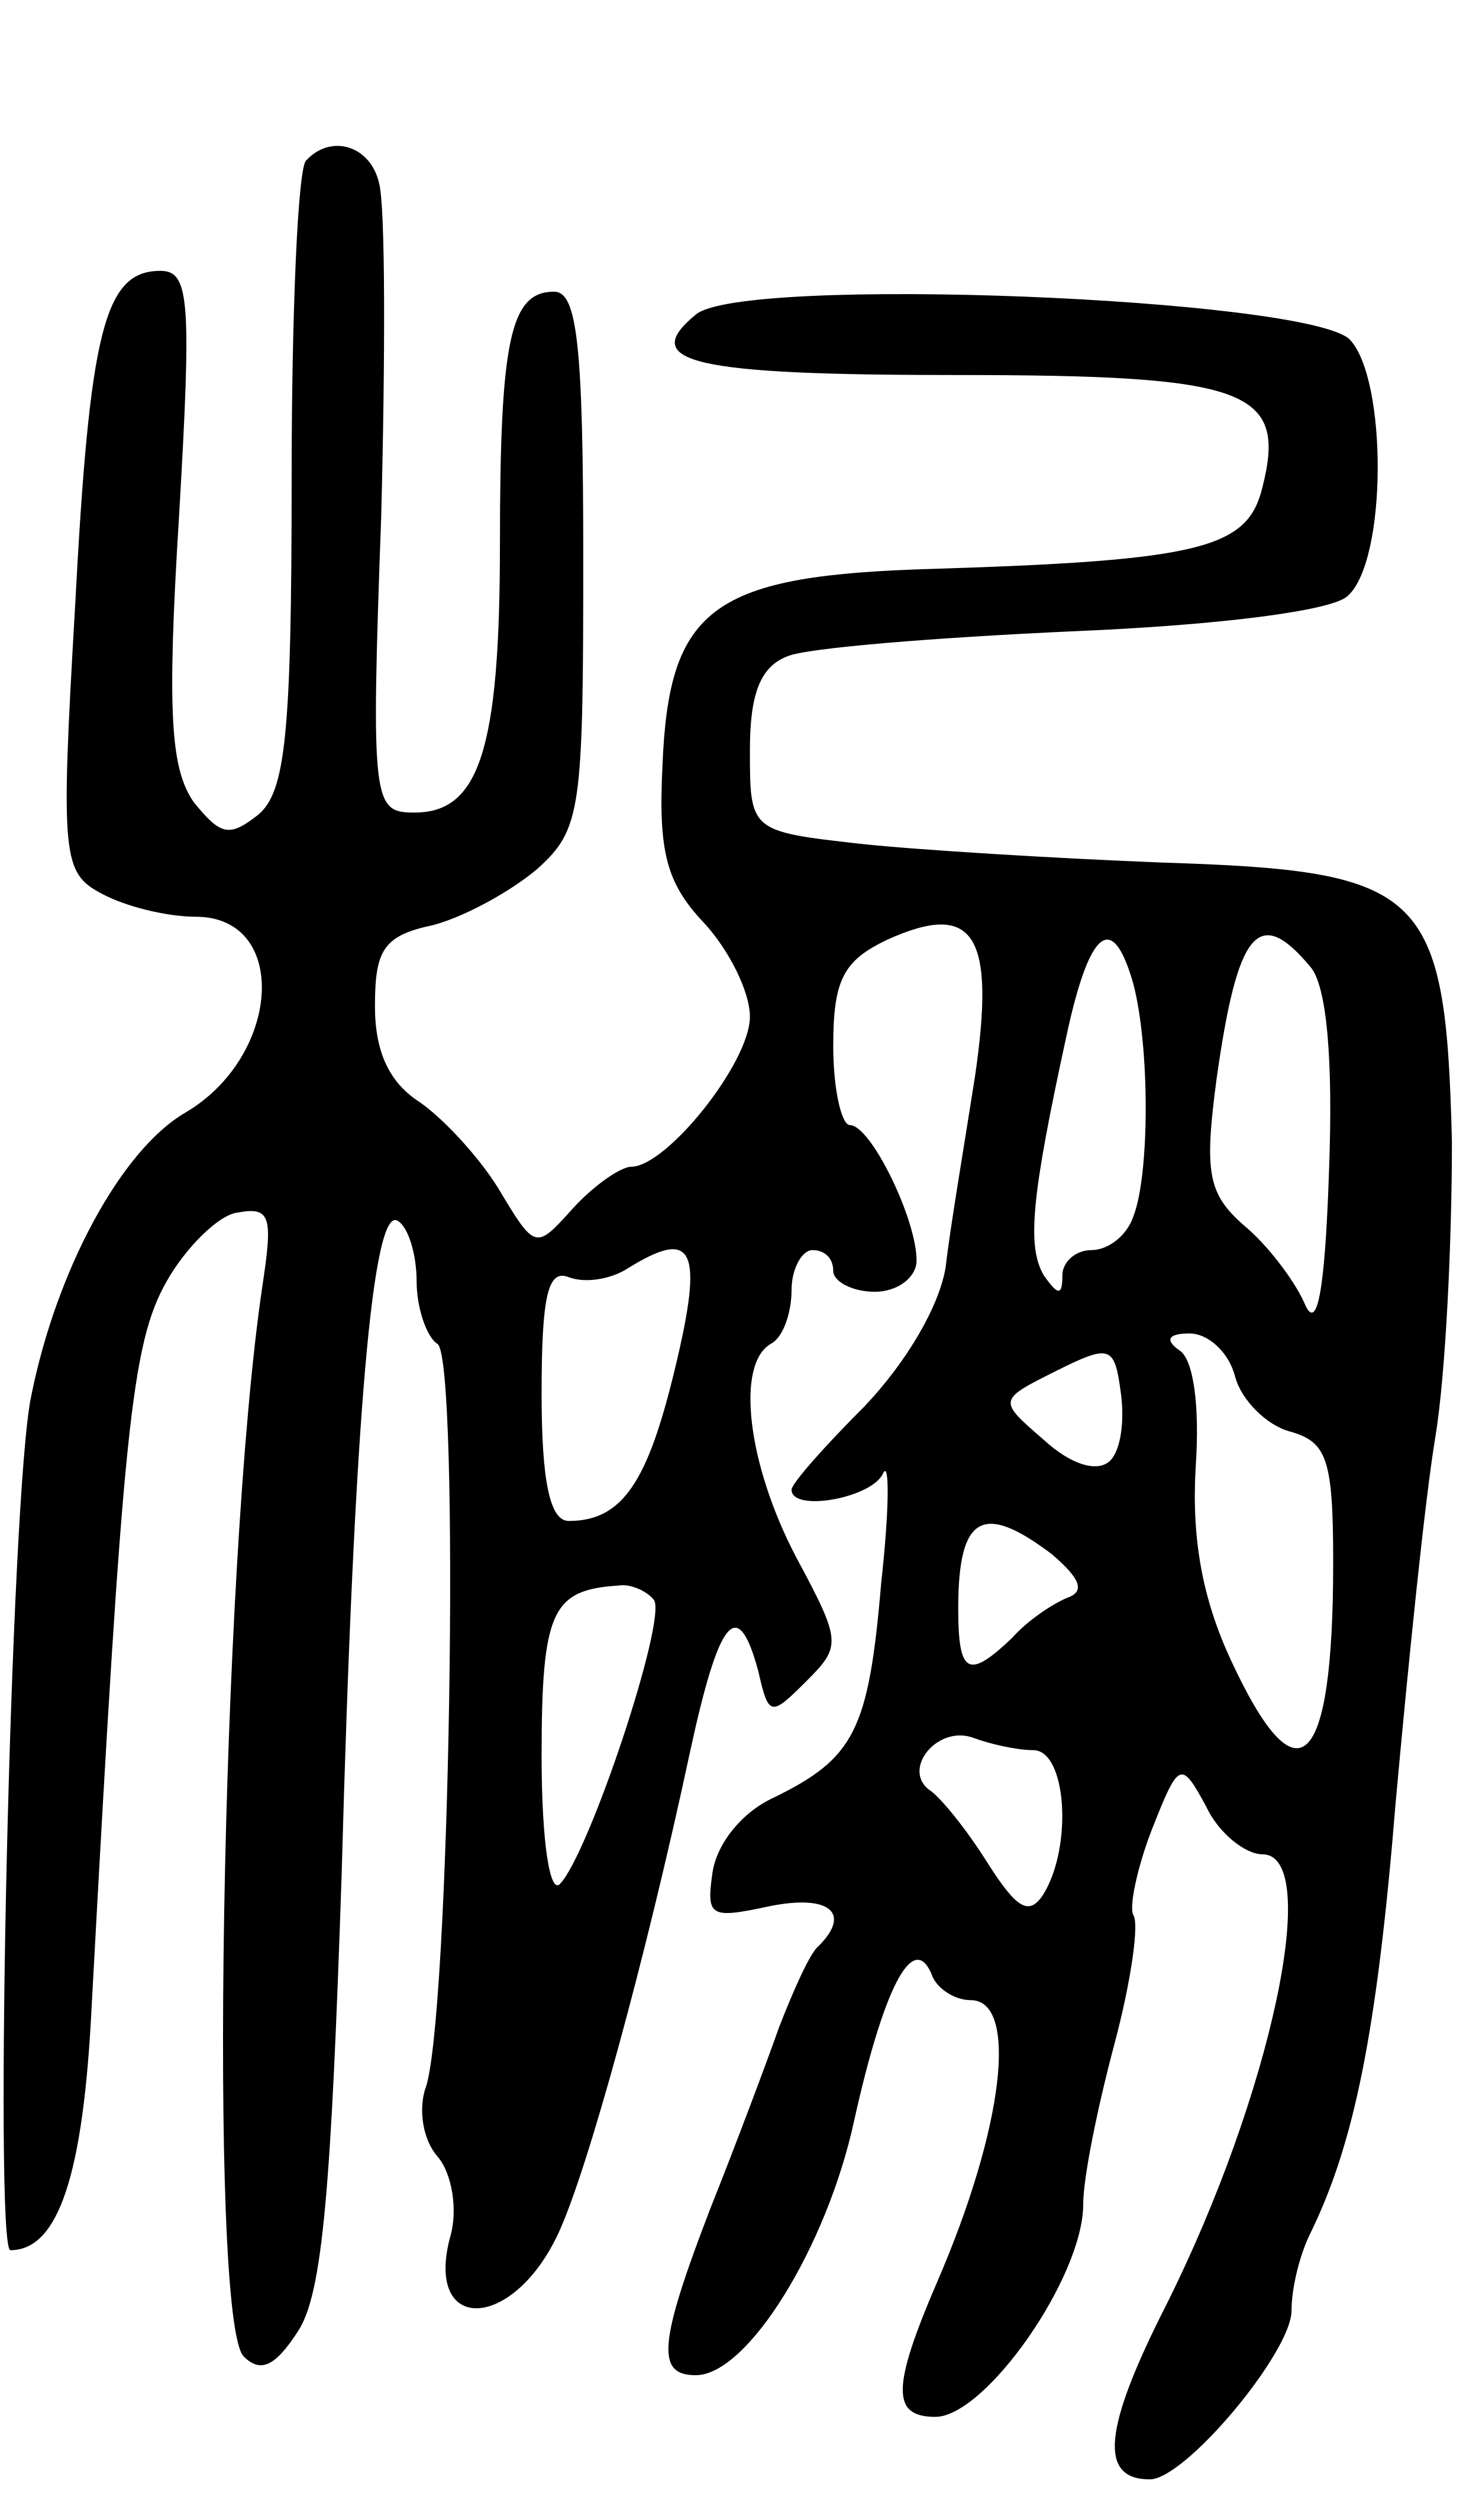 <svg version="1.0" xmlns="http://www.w3.org/2000/svg"
 width="71pt" height="120pt" viewBox="0 0 71 120"
 preserveAspectRatio="xMidYMid meet">
<g transform="translate(0,120) scale(0.1,-0.1)"
fill="#000000" stroke="none">
<path d="M147 1123 c-4 -3 -7 -73 -7 -153 0 -123 -3 -150 -16 -161 -14 -11
-18 -10 -31 6 -11 16 -13 42 -7 138 6 103 5 117 -9 117 -27 0 -34 -29 -41
-162 -7 -120 -6 -127 13 -137 11 -6 31 -11 45 -11 45 0 41 -67 -5 -94 -31 -18
-62 -76 -74 -136 -10 -46 -18 -410 -10 -410 23 0 35 36 39 117 15 277 19 318
36 348 9 16 25 32 34 33 16 3 17 -2 12 -35 -20 -134 -26 -497 -9 -514 8 -8 15
-5 26 12 12 18 16 70 21 219 6 220 15 322 27 314 5 -3 9 -16 9 -29 0 -13 5
-27 10 -30 11 -7 6 -329 -6 -358 -3 -10 -1 -24 6 -32 7 -8 10 -26 6 -39 -12
-46 30 -45 52 2 14 30 42 132 63 230 14 65 23 77 33 40 5 -22 6 -22 23 -5 17
17 17 19 -5 60 -23 44 -29 92 -12 102 6 3 10 15 10 26 0 10 5 19 10 19 6 0 10
-4 10 -10 0 -5 9 -10 20 -10 11 0 20 7 20 15 0 20 -22 65 -32 65 -4 0 -8 17
-8 38 0 32 5 41 26 51 42 19 52 2 42 -66 -5 -32 -12 -73 -14 -91 -3 -19 -19
-46 -39 -67 -19 -19 -35 -37 -35 -40 0 -11 39 -4 44 8 3 6 3 -17 -1 -53 -6
-71 -13 -84 -52 -103 -15 -7 -27 -22 -29 -36 -3 -21 -1 -22 27 -16 29 6 40 -3
24 -19 -4 -3 -12 -21 -19 -39 -6 -17 -21 -57 -33 -87 -25 -65 -26 -80 -7 -80
25 0 63 62 76 122 14 63 28 91 37 71 2 -7 11 -13 19 -13 23 0 16 -61 -16 -135
-22 -51 -22 -65 -1 -65 24 0 71 67 71 102 0 13 7 47 15 77 8 30 12 58 9 62 -2
4 2 23 9 41 13 33 14 33 26 11 6 -13 19 -23 27 -23 29 0 4 -116 -46 -216 -30
-59 -33 -84 -8 -84 17 0 68 61 68 81 0 11 4 27 9 37 21 43 32 96 41 207 6 66
14 145 19 175 5 30 8 94 8 142 -3 121 -13 130 -139 134 -51 2 -117 6 -145 9
-53 6 -53 6 -53 45 0 27 5 40 18 45 9 4 71 9 137 12 72 3 125 10 132 17 19 17
19 104 1 123 -20 20 -292 31 -314 12 -28 -23 -1 -29 125 -29 140 0 159 -7 147
-54 -7 -29 -29 -35 -157 -39 -107 -3 -128 -18 -131 -95 -2 -41 2 -56 20 -75
12 -13 22 -33 22 -45 0 -22 -40 -72 -57 -72 -5 0 -18 -9 -28 -20 -18 -20 -18
-20 -36 10 -10 16 -28 35 -39 42 -13 9 -20 23 -20 45 0 27 4 34 28 39 15 4 37
16 50 27 21 19 22 28 22 149 0 103 -3 128 -14 128 -21 0 -26 -23 -26 -121 0
-99 -10 -129 -41 -129 -20 0 -21 4 -16 142 2 77 2 149 -1 160 -4 18 -23 24
-35 11z m397 -395 c8 -30 8 -92 0 -112 -3 -9 -12 -16 -20 -16 -8 0 -14 -6 -14
-12 0 -10 -2 -10 -9 0 -8 14 -6 37 11 115 11 51 22 60 32 25z m85 8 c8 -9 11
-45 9 -98 -2 -60 -6 -78 -12 -63 -5 11 -18 28 -29 37 -17 15 -19 25 -13 70 10
71 20 84 45 54z m-305 -193 c-13 -54 -25 -73 -51 -73 -9 0 -13 19 -13 61 0 47
3 60 13 56 8 -3 20 -1 28 4 32 20 37 10 23 -48z m209 -44 c-6 -6 -19 -2 -32
10 -22 19 -22 19 6 33 26 13 28 12 31 -10 2 -14 0 -28 -5 -33z m60 40 c3 -11
15 -23 26 -26 18 -5 21 -13 21 -63 0 -100 -17 -116 -49 -47 -14 30 -19 59 -17
93 2 29 -1 52 -8 56 -7 5 -5 8 5 8 9 0 19 -9 22 -21z m-88 -85 c14 -12 16 -18
7 -21 -7 -3 -19 -11 -26 -19 -21 -20 -26 -18 -26 14 0 45 12 51 45 26z m-191
-22 c6 -10 -31 -121 -45 -136 -5 -6 -9 20 -9 61 0 70 5 80 37 82 6 1 14 -3 17
-7z m182 -72 c16 0 19 -46 5 -69 -7 -11 -13 -7 -27 15 -10 16 -23 32 -28 35
-13 10 4 31 21 25 8 -3 21 -6 29 -6z"/>
</g>
</svg>
